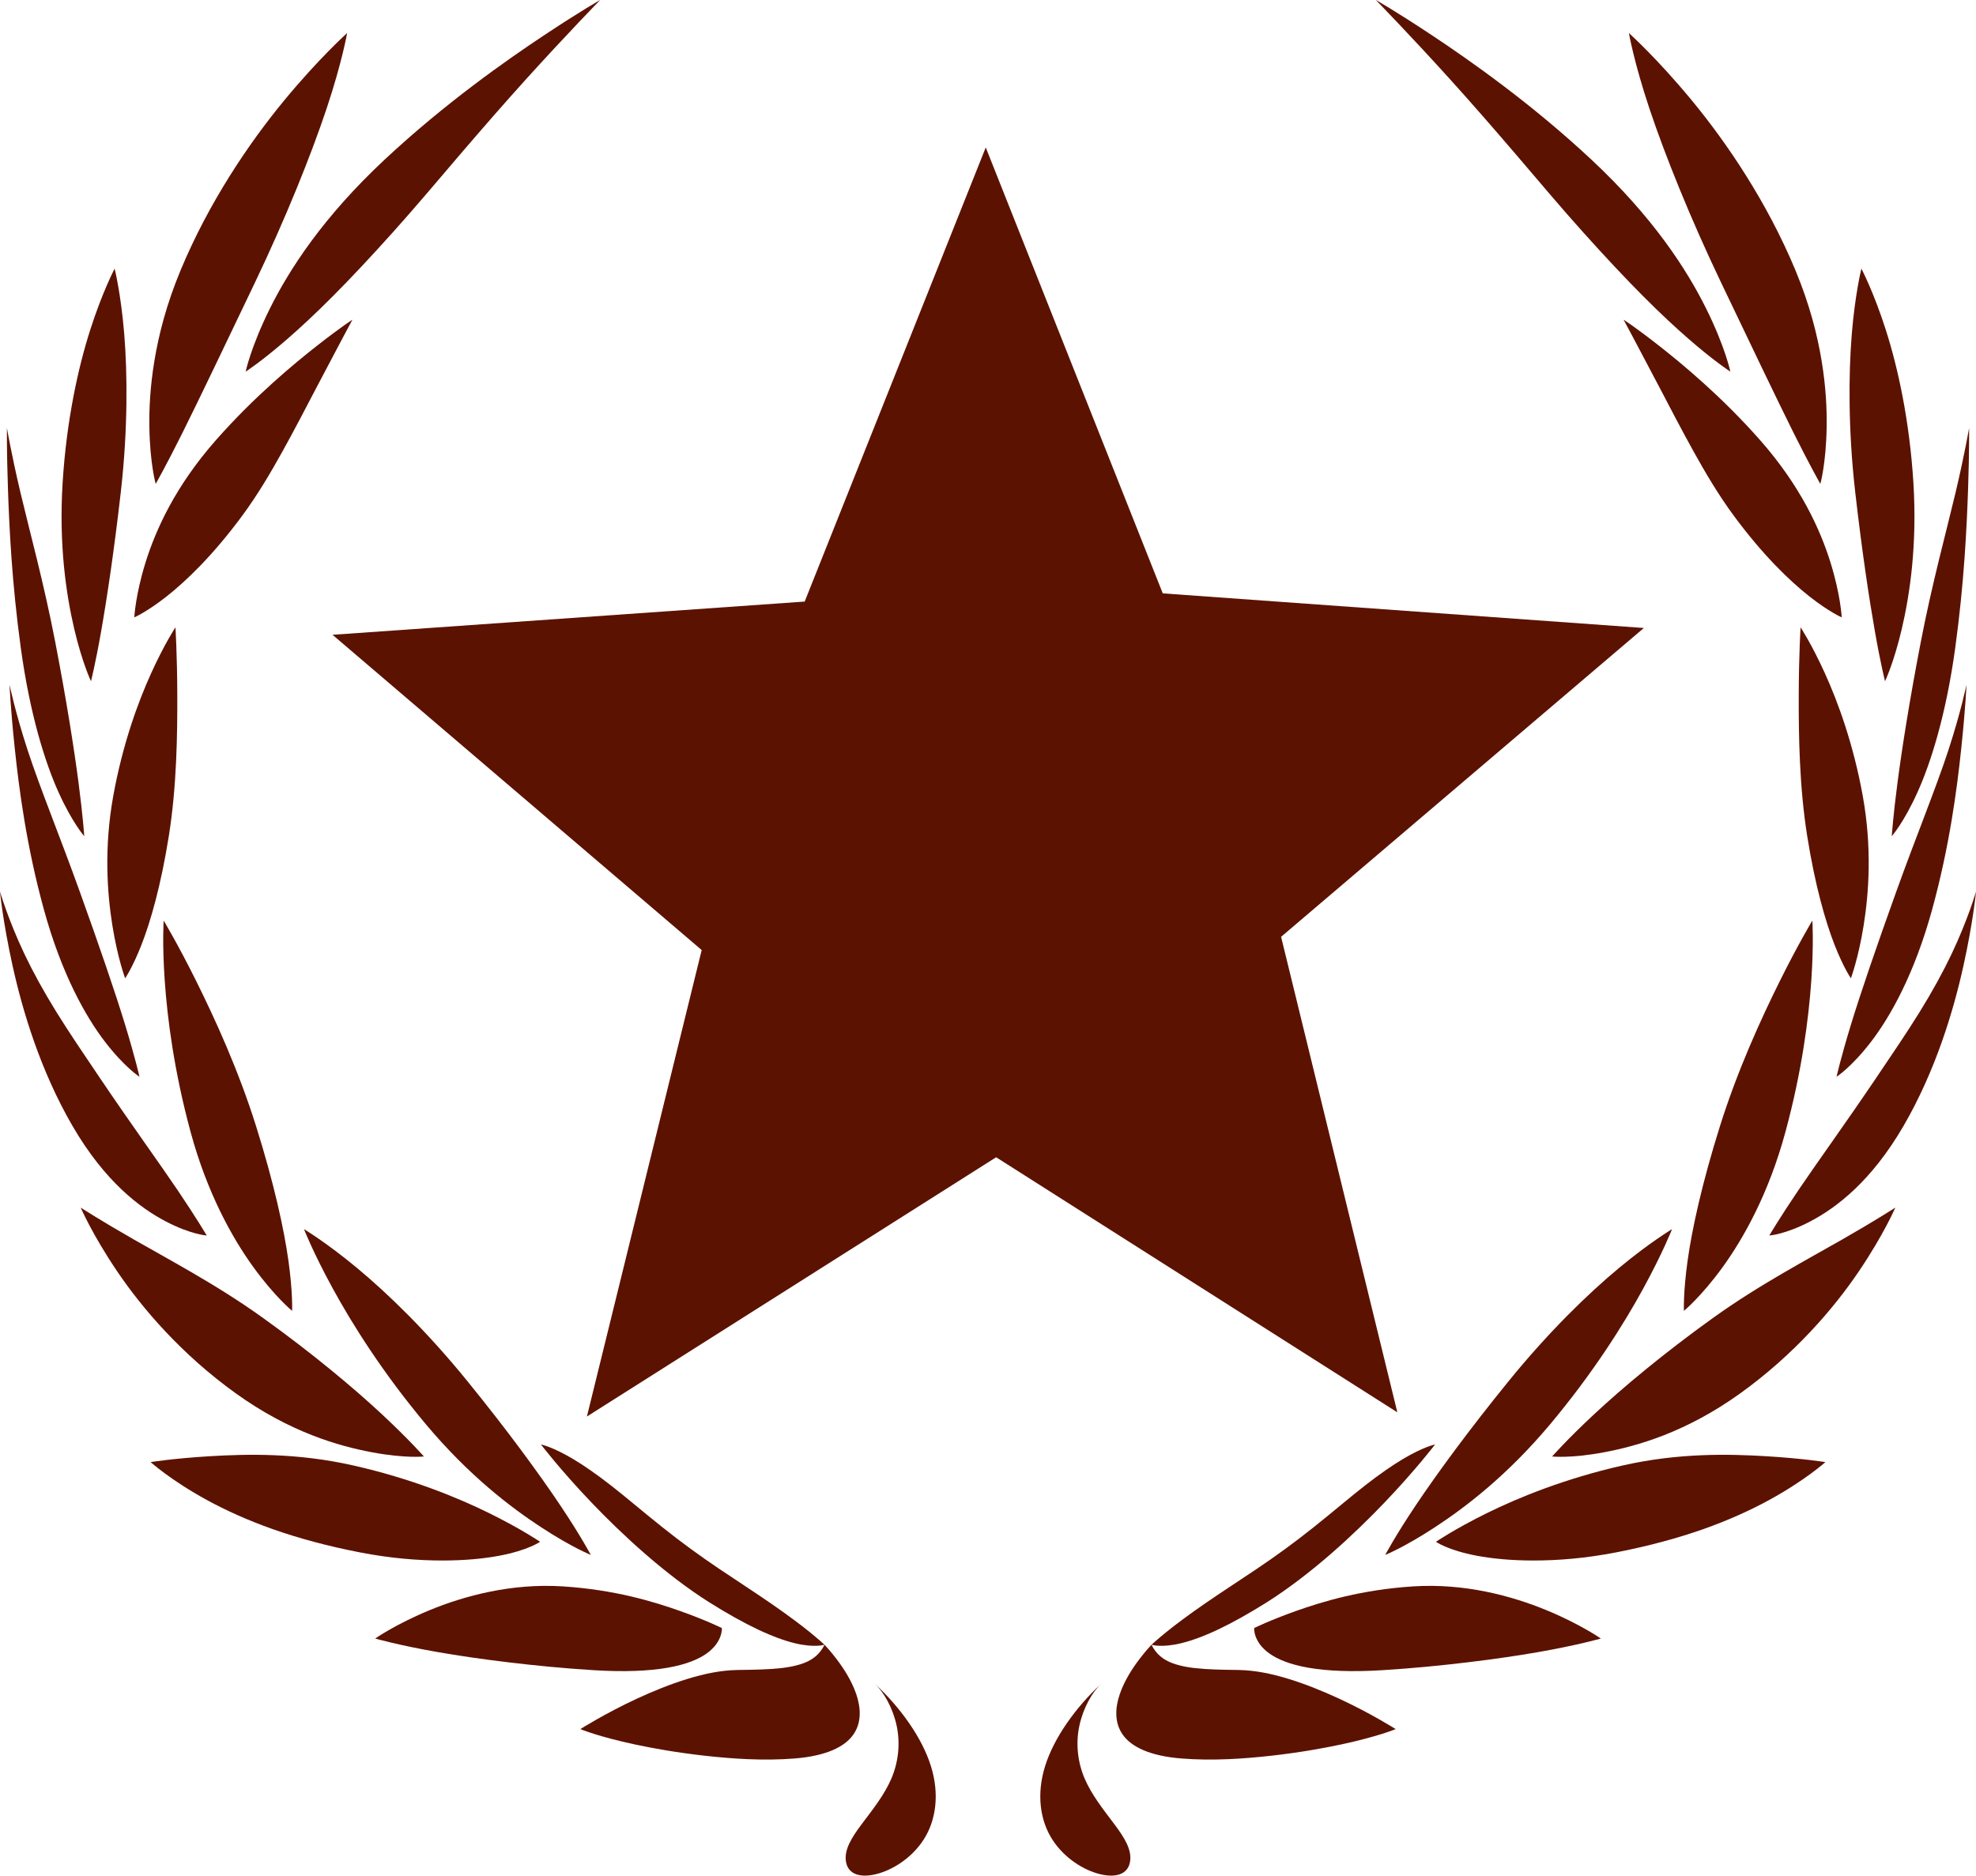 <?xml version="1.0" encoding="UTF-8" standalone="no"?>
<svg
   xmlns:dc="http://purl.org/dc/elements/1.1/"
   xmlns:cc="http://creativecommons.org/ns#"
   xmlns:rdf="http://www.w3.org/1999/02/22-rdf-syntax-ns#"
   xmlns:svg="http://www.w3.org/2000/svg"
   xmlns="http://www.w3.org/2000/svg"
   xmlns:sodipodi="http://sodipodi.sourceforge.net/DTD/sodipodi-0.dtd"
   xmlns:inkscape="http://www.inkscape.org/namespaces/inkscape"
   version="1.1"
   x="0px"
   y="0px"
   viewBox="0 0 83.706 79.471"
   enable-background="new 0 0 100 100"
   xml:space="preserve"
   id="svg6970"
   inkscape:version="0.48.5 r10040"
   width="100%"
   height="100%"
   sodipodi:docname="laurelwreath.svg"><defs
     id="defs7038"><inkscape:path-effect
       effect="envelope"
       id="path-effect7118"
       is_visible="true"
       yy="true"
       xx="true"
       bendpath1="m 53.443,10.422 43.018,0"
       bendpath2="m 96.461,10.422 0,78.975"
       bendpath3="m 53.443,89.397 43.018,0"
       bendpath4="M 141.155,22.71 53.443,89.397"
       bendpath4-nodetypes="cc" /></defs><sodipodi:namedview
     pagecolor="#ffffff"
     bordercolor="#666666"
     borderopacity="1"
     objecttolerance="10"
     gridtolerance="10"
     guidetolerance="10"
     inkscape:pageopacity="0"
     inkscape:pageshadow="2"
     inkscape:window-width="982"
     inkscape:window-height="574"
     id="namedview7036"
     showgrid="false"
     fit-margin-top="0"
     fit-margin-left="0"
     fit-margin-right="0"
     fit-margin-bottom="0"
     inkscape:zoom="2.36"
     inkscape:cx="75.139588"
     inkscape:cy="51.734472"
     inkscape:window-x="704"
     inkscape:window-y="259"
     inkscape:window-maximized="0"
     inkscape:current-layer="svg6970" /><g
     id="g7098"
     inkscape:path-effect="#path-effect7118"
     transform="translate(-12.736,-10.982)"
     style="fill:#5c1201;fill-opacity:1"><path
       id="path7004"
       d="m 59.384,82.323 c -1.087,1.009 -2,2.287 -2.376,3.489 -0.375,1.202 -0.209,2.308 0.302,3.106 0.511,0.798 1.331,1.3 2.008,1.469 0.677,0.169 1.186,0.017 1.285,-0.504 0.099,-0.521 -0.244,-1.053 -0.676,-1.629 -0.432,-0.577 -0.942,-1.207 -1.244,-1.913 -0.302,-0.707 -0.383,-1.499 -0.223,-2.242 0.16,-0.743 0.539,-1.417 0.924,-1.775 z"
       inkscape:original-d="m 53.443,81.525 c 0,4.641 7.635,9.691 7.635,7.225 0,-2.466 -7.635,-5.58 -7.635,-7.225 z"
       inkscape:connector-curvature="0"
       style="fill:#5c1201;fill-opacity:1" /><path
       id="path7006"
       d="m 61.517,80.67 c 0,0 -0.213,0.217 -0.499,0.59 -0.286,0.374 -0.641,0.907 -0.843,1.492 -0.201,0.585 -0.24,1.219 0.125,1.733 0.365,0.514 1.142,0.896 2.472,1.004 1.33,0.108 2.673,0.012 3.832,-0.118 1.159,-0.13 2.148,-0.306 2.932,-0.473 1.567,-0.334 2.323,-0.653 2.323,-0.653 0,0 -1.051,-0.667 -2.399,-1.291 C 68.787,82.642 68.046,82.34 67.319,82.117 66.592,81.894 65.882,81.749 65.186,81.74 c -0.696,-0.009 -1.319,-0.021 -1.823,-0.078 -0.504,-0.057 -0.889,-0.16 -1.163,-0.299 -0.274,-0.139 -0.44,-0.313 -0.541,-0.453 -0.101,-0.14 -0.142,-0.239 -0.142,-0.239 0,0 0,0 0,0 z"
       inkscape:original-d="m 53.923,79.356 c 0,0 1.15,3.427 8.086,4.166 6.936,0.74 9.895,-0.739 9.895,-0.739 0,0 -4.624,-3.605 -9.063,-3.791 -4.439,-0.185 -8.918,0.364 -8.918,0.364 z"
       inkscape:connector-curvature="0"
       style="fill:#5c1201;fill-opacity:1" /><path
       id="path7008"
       d="m 61.517,80.67 c 0,0 0.218,-0.206 0.615,-0.528 0.397,-0.322 0.977,-0.756 1.657,-1.224 0.68,-0.469 1.452,-0.967 2.227,-1.49 0.775,-0.523 1.538,-1.074 2.371,-1.739 0.833,-0.664 1.542,-1.274 2.17,-1.764 0.628,-0.49 1.17,-0.862 1.613,-1.126 0.888,-0.527 1.358,-0.614 1.358,-0.614 0,0 -0.808,1.062 -2.12,2.438 -0.656,0.688 -1.439,1.454 -2.297,2.2 -0.859,0.746 -1.798,1.474 -2.713,2.05 -0.748,0.471 -1.451,0.863 -2.066,1.154 -0.615,0.291 -1.143,0.479 -1.562,0.58 -0.84,0.202 -1.251,0.064 -1.251,0.064 z"
       inkscape:original-d="m 53.923,79.356 c 0,0 -0.522,-3.585 5.222,-7.542 5.745,-3.956 9.052,-4.066 9.052,-4.066 0,0 -1.897,4.885 -6.521,7.745 -3.779,2.337 -7.753,3.863 -7.753,3.863 z"
       inkscape:connector-curvature="0"
       style="fill:#5c1201;fill-opacity:1" /><path
       id="path7010"
       d="m 65.865,79.964 c 0,0 0.642,-0.323 1.772,-0.724 1.13,-0.401 2.783,-0.902 4.966,-1.042 2.185,-0.14 4.178,0.407 5.622,1 1.444,0.593 2.325,1.21 2.325,1.21 0,0 -0.997,0.286 -2.668,0.577 -0.836,0.145 -1.84,0.295 -2.963,0.429 -1.123,0.135 -2.366,0.258 -3.644,0.336 -1.278,0.079 -2.313,0.033 -3.1,-0.103 -0.787,-0.135 -1.324,-0.36 -1.67,-0.608 -0.691,-0.496 -0.641,-1.075 -0.641,-1.075 z"
       inkscape:original-d="m 62.147,76.818 c 0,0 3.538,-1.596 8.877,-1.596 5.342,0 9.365,2.775 9.365,2.775 0,0 -3.954,1.594 -9.642,1.594 -5.687,0.001 -8.6,-2.773 -8.6,-2.773 z"
       inkscape:connector-curvature="0"
       style="fill:#5c1201;fill-opacity:1" /><path
       id="path7012"
       d="m 71.418,76.862 c 0,0 0.418,-0.796 1.299,-2.11 0.881,-1.314 2.22,-3.15 3.921,-5.243 1.701,-2.095 3.379,-3.723 4.689,-4.809 1.31,-1.087 2.239,-1.638 2.239,-1.638 0,0 -0.381,0.979 -1.214,2.505 -0.833,1.526 -2.127,3.586 -3.952,5.765 -1.826,2.178 -3.607,3.53 -4.897,4.372 -1.29,0.843 -2.083,1.159 -2.083,1.159 0,0 0,0 0,0 z"
       inkscape:original-d="m 68.686,73.42 c 0,0 0.287,-3.87 2.835,-8.562 2.549,-4.694 6.907,-6.904 6.907,-6.904 0,0 -0.485,4.235 -3.198,9.233 -2.716,4.997 -6.544,6.233 -6.544,6.233 z"
       inkscape:connector-curvature="0"
       style="fill:#5c1201;fill-opacity:1" /><path
       id="path7014"
       d="m 73.565,76.308 c 0,0 0.78,-0.534 2.147,-1.209 1.367,-0.675 3.333,-1.473 5.744,-2.02 2.411,-0.548 4.549,-0.488 6.096,-0.396 1.547,0.093 2.51,0.249 2.51,0.249 0,0 -0.849,0.768 -2.387,1.609 -0.769,0.42 -1.711,0.853 -2.798,1.236 -1.087,0.383 -2.319,0.715 -3.655,0.976 -1.336,0.261 -2.51,0.348 -3.5,0.349 -0.99,0.002 -1.795,-0.085 -2.415,-0.2 -1.24,-0.232 -1.742,-0.593 -1.742,-0.593 0,0 0,0 0,0 z"
       inkscape:original-d="m 71.353,72.937 c 0,0 3.064,-2.38 8.257,-3.63 5.192,-1.251 9.752,0.504 9.752,0.504 0,0 -3.47,2.478 -8.999,3.81 -5.529,1.331 -9.01,-0.684 -9.01,-0.684 z"
       inkscape:connector-curvature="0"
       style="fill:#5c1201;fill-opacity:1" /><path
       id="path7016"
       d="m 78.484,72.696 c 0,0 0.634,-0.725 1.805,-1.814 1.171,-1.089 2.883,-2.529 5,-4.05 1.058,-0.76 2.082,-1.386 3.013,-1.928 0.932,-0.542 1.77,-1.003 2.47,-1.403 1.399,-0.799 2.252,-1.352 2.252,-1.352 0,0 -0.482,1.129 -1.542,2.697 -1.06,1.569 -2.73,3.523 -5.03,5.175 -2.3,1.652 -4.365,2.233 -5.778,2.497 -1.413,0.264 -2.19,0.176 -2.19,0.176 0,0 0,0 0,0 z"
       inkscape:original-d="m 75.948,68.811 c 0,0 1.909,-3.378 6.214,-6.538 4.307,-3.16 9.19,-3.304 9.19,-3.304 0,0 -2.243,3.625 -6.828,6.991 -4.585,3.365 -8.576,2.851 -8.576,2.851 z"
       inkscape:connector-curvature="0"
       style="fill:#5c1201;fill-opacity:1" /><path
       id="path7018"
       d="m 84.069,66.525 c 0,0 -0.034,-0.762 0.154,-2.114 0.188,-1.352 0.613,-3.293 1.368,-5.698 0.755,-2.406 1.754,-4.578 2.539,-6.16 0.785,-1.581 1.38,-2.565 1.38,-2.565 0,0 0.261,3.789 -1.141,8.957 -0.7,2.583 -1.761,4.488 -2.665,5.734 -0.904,1.246 -1.635,1.845 -1.635,1.845 z"
       inkscape:original-d="m 80.512,61.863 c 0,0 -1.292,-3.459 -0.955,-8.528 0.338,-5.07 3.225,-8.714 3.225,-8.714 0,0 1.266,3.854 0.906,9.254 -0.359,5.397 -3.176,7.988 -3.176,7.988 z"
       inkscape:connector-curvature="0"
       style="fill:#5c1201;fill-opacity:1" /><path
       id="path7020"
       d="m 87.687,63.329 c 0,0 0.431,-0.733 1.229,-1.915 0.798,-1.182 1.969,-2.792 3.305,-4.772 0.668,-0.99 1.293,-1.908 1.832,-2.779 0.539,-0.871 0.993,-1.698 1.348,-2.445 0.71,-1.494 1.042,-2.663 1.042,-2.663 0,0 -0.112,1.238 -0.532,3.143 -0.42,1.905 -1.179,4.452 -2.545,6.801 -1.367,2.349 -2.85,3.458 -3.926,4.025 -1.076,0.567 -1.752,0.607 -1.752,0.607 z"
       inkscape:original-d="m 84.135,58.586 c 0,0 1.328,-3.078 4.735,-6.188 3.408,-3.111 7.591,-3.684 7.591,-3.684 0,0 -1.595,3.321 -5.223,6.633 -3.629,3.312 -7.103,3.239 -7.103,3.239 z"
       inkscape:connector-curvature="0"
       style="fill:#5c1201;fill-opacity:1" /><path
       id="path7022"
       d="m 90.534,56.606 c 0,0 0.183,-0.812 0.604,-2.188 0.42,-1.376 1.082,-3.309 1.922,-5.646 0.84,-2.338 1.685,-4.391 2.213,-6.007 0.528,-1.616 0.766,-2.771 0.766,-2.771 0,0 -0.041,0.987 -0.221,2.694 -0.18,1.707 -0.495,4.148 -1.239,6.849 -0.744,2.701 -1.757,4.512 -2.589,5.593 -0.832,1.081 -1.457,1.476 -1.457,1.476 0,0 0,0 0,0 z"
       inkscape:original-d="m 86.188,51.764 c 0,0 0.163,-3.349 2.264,-7.457 2.101,-4.108 5.815,-6.112 5.815,-6.112 0,0 -0.327,3.668 -2.563,8.043 -2.236,4.376 -5.516,5.526 -5.516,5.526 z"
       inkscape:connector-curvature="0"
       style="fill:#5c1201;fill-opacity:1" /><path
       id="path7024"
       d="m 92.874,46.412 c 0,0 0.054,-0.83 0.243,-2.273 0.189,-1.443 0.511,-3.496 0.989,-5.971 0.478,-2.476 1.074,-4.644 1.464,-6.289 0.39,-1.645 0.58,-2.763 0.58,-2.763 0,0 0.012,0.925 -0.043,2.557 -0.056,1.632 -0.164,3.988 -0.545,6.761 -0.38,2.774 -1.017,4.834 -1.603,6.126 -0.585,1.292 -1.085,1.852 -1.085,1.852 0,0 0,0 0,0 z"
       inkscape:original-d="m 87.624,41.772 c 0,0 -0.289,-3.34 1.239,-7.693 1.528,-4.354 4.94,-6.839 4.94,-6.839 0,0 0.17,3.679 -1.459,8.314 -1.626,4.638 -4.72,6.218 -4.72,6.218 z"
       inkscape:connector-curvature="0"
       style="fill:#5c1201;fill-opacity:1" /><path
       id="path7026"
       d="m 92.589,39.848 c 0,0 -0.186,-0.726 -0.427,-2.098 -0.242,-1.372 -0.55,-3.398 -0.842,-5.968 -0.291,-2.57 -0.28,-4.946 -0.139,-6.656 0.141,-1.71 0.406,-2.761 0.406,-2.761 0,0 0.513,0.968 1.029,2.578 0.517,1.61 1.009,3.845 1.174,6.488 0.165,2.644 -0.152,4.746 -0.49,6.192 -0.339,1.446 -0.712,2.224 -0.712,2.224 0,0 0,0 0,0 z"
       inkscape:original-d="m 86.24,35.188 c 0,0 -1.533,-2.981 -1.771,-7.589 -0.236,-4.608 1.978,-8.201 1.978,-8.201 0,0 1.553,3.339 1.806,8.246 0.252,4.908 -2.013,7.544 -2.013,7.544 z"
       inkscape:connector-curvature="0"
       style="fill:#5c1201;fill-opacity:1" /><path
       id="path7028"
       d="m 89.847,31.483 c 0,0 -0.426,-0.744 -1.138,-2.172 -0.712,-1.429 -1.722,-3.547 -3.047,-6.317 -1.326,-2.77 -2.397,-5.445 -3.053,-7.408 -0.656,-1.963 -0.871,-3.204 -0.871,-3.204 0,0 1.191,1.066 2.671,2.861 1.48,1.795 3.182,4.301 4.383,7.188 0.6,1.444 0.924,2.717 1.108,3.827 0.185,1.11 0.228,2.057 0.215,2.829 -0.025,1.545 -0.267,2.396 -0.267,2.396 0,0 0,0 0,0 z"
       inkscape:original-d="m 82.461,27.265 c 0,0 -1.997,-2.692 -2.979,-7.2 -0.982,-4.508 0.618,-8.414 0.618,-8.414 0,0 2.074,3.043 3.121,7.844 1.048,4.801 -0.76,7.77 -0.76,7.77 z"
       inkscape:connector-curvature="0"
       style="fill:#5c1201;fill-opacity:1" /><path
       id="path7030"
       d="m 91.143,52.433 c 0,0 -0.312,-0.444 -0.695,-1.424 -0.382,-0.979 -0.821,-2.496 -1.157,-4.605 -0.336,-2.109 -0.364,-4.316 -0.358,-6.001 0.005,-1.685 0.078,-2.84 0.078,-2.84 0,0 0.456,0.685 1.022,1.928 0.566,1.243 1.218,3.03 1.613,5.22 0.394,2.191 0.259,4.092 0.037,5.48 -0.221,1.387 -0.541,2.242 -0.541,2.242 0,0 0,0 0,0 z"
       inkscape:original-d="m 86.016,47.467 c 0,0 -2.499,-2.236 -4.365,-6.456 -1.866,-4.22 -1.081,-8.368 -1.081,-8.368 0,0 2.643,2.566 4.631,7.059 1.987,4.494 0.815,7.765 0.815,7.765 z"
       inkscape:connector-curvature="0"
       style="fill:#5c1201;fill-opacity:1" /><path
       id="path7032"
       d="m 90.753,37.14 c 0,0 -0.525,-0.224 -1.365,-0.885 C 88.548,35.594 87.404,34.495 86.159,32.802 85.536,31.955 84.986,31.026 84.472,30.1 83.959,29.175 83.481,28.252 83.05,27.428 82.187,25.78 81.514,24.528 81.514,24.528 c 0,0 0.454,0.285 1.475,1.083 0.51,0.399 1.161,0.928 1.905,1.599 0.744,0.671 1.579,1.485 2.414,2.434 0.835,0.949 1.477,1.897 1.955,2.777 0.478,0.88 0.798,1.696 1.015,2.393 0.434,1.395 0.475,2.326 0.475,2.326 0,0 0,0 0,0 z"
       inkscape:original-d="m 83.255,32.384 c 0,0 -3.191,-1.027 -6.613,-4.121 -3.424,-3.094 -4.394,-7.202 -4.394,-7.202 0,0 3.457,1.268 7.103,4.563 3.644,3.295 3.904,6.76 3.904,6.76 z"
       inkscape:connector-curvature="0"
       style="fill:#5c1201;fill-opacity:1" /><path
       id="path7034"
       d="m 86.037,26.729 c 0,0 -0.671,-0.431 -1.765,-1.383 -0.547,-0.476 -1.201,-1.081 -1.945,-1.829 -0.744,-0.748 -1.578,-1.637 -2.524,-2.69 -0.947,-1.053 -1.888,-2.177 -2.836,-3.285 -0.948,-1.108 -1.901,-2.2 -2.777,-3.17 -1.753,-1.94 -3.173,-3.391 -3.173,-3.391 0,0 0.78,0.434 2.407,1.514 0.813,0.54 1.833,1.242 2.987,2.116 1.154,0.874 2.439,1.921 3.733,3.128 1.293,1.207 2.318,2.383 3.109,3.457 0.791,1.073 1.354,2.045 1.76,2.864 0.812,1.637 1.023,2.669 1.023,2.669 z"
       inkscape:original-d="m 78.538,23.153 c 0,0 -3.019,-1.458 -5.982,-4.992 -2.964,-3.536 -3.361,-7.739 -3.361,-7.739 0,0 3.252,1.731 6.408,5.497 3.156,3.765 2.935,7.234 2.935,7.234 z"
       inkscape:connector-curvature="0"
       style="fill:#5c1201;fill-opacity:1" /></g><g
     inkscape:path-effect="#path-effect7118"
     id="g7126"
     transform="matrix(-1,0,0,1,96.443,-10.982)"
     style="fill:#5c1201;fill-opacity:1"><path
       inkscape:original-d="m 53.443,81.525 c 0,4.641 7.635,9.691 7.635,7.225 0,-2.466 -7.635,-5.58 -7.635,-7.225 z"
       d="m 59.384,82.323 c -1.087,1.009 -2,2.287 -2.376,3.489 -0.375,1.202 -0.209,2.308 0.302,3.106 0.511,0.798 1.331,1.3 2.008,1.469 0.677,0.169 1.186,0.017 1.285,-0.504 0.099,-0.521 -0.244,-1.053 -0.676,-1.629 -0.432,-0.577 -0.942,-1.207 -1.244,-1.913 -0.302,-0.707 -0.383,-1.499 -0.223,-2.242 0.16,-0.743 0.539,-1.417 0.924,-1.775 z"
       id="path7128"
       inkscape:connector-curvature="0"
       style="fill:#5c1201;fill-opacity:1" /><path
       inkscape:original-d="m 53.923,79.356 c 0,0 1.15,3.427 8.086,4.166 6.936,0.74 9.895,-0.739 9.895,-0.739 0,0 -4.624,-3.605 -9.063,-3.791 -4.439,-0.185 -8.918,0.364 -8.918,0.364 z"
       d="m 61.517,80.67 c 0,0 -0.213,0.217 -0.499,0.59 -0.286,0.374 -0.641,0.907 -0.843,1.492 -0.201,0.585 -0.24,1.219 0.125,1.733 0.365,0.514 1.142,0.896 2.472,1.004 1.33,0.108 2.673,0.012 3.832,-0.118 1.159,-0.13 2.148,-0.306 2.932,-0.473 1.567,-0.334 2.323,-0.653 2.323,-0.653 0,0 -1.051,-0.667 -2.399,-1.291 C 68.787,82.642 68.046,82.34 67.319,82.117 66.592,81.894 65.882,81.749 65.186,81.74 c -0.696,-0.009 -1.319,-0.021 -1.823,-0.078 -0.504,-0.057 -0.889,-0.16 -1.163,-0.299 -0.274,-0.139 -0.44,-0.313 -0.541,-0.453 -0.101,-0.14 -0.142,-0.239 -0.142,-0.239 0,0 0,0 0,0 z"
       id="path7130"
       inkscape:connector-curvature="0"
       style="fill:#5c1201;fill-opacity:1" /><path
       inkscape:original-d="m 53.923,79.356 c 0,0 -0.522,-3.585 5.222,-7.542 5.745,-3.956 9.052,-4.066 9.052,-4.066 0,0 -1.897,4.885 -6.521,7.745 -3.779,2.337 -7.753,3.863 -7.753,3.863 z"
       d="m 61.517,80.67 c 0,0 0.218,-0.206 0.615,-0.528 0.397,-0.322 0.977,-0.756 1.657,-1.224 0.68,-0.469 1.452,-0.967 2.227,-1.49 0.775,-0.523 1.538,-1.074 2.371,-1.739 0.833,-0.664 1.542,-1.274 2.17,-1.764 0.628,-0.49 1.17,-0.862 1.613,-1.126 0.888,-0.527 1.358,-0.614 1.358,-0.614 0,0 -0.808,1.062 -2.12,2.438 -0.656,0.688 -1.439,1.454 -2.297,2.2 -0.859,0.746 -1.798,1.474 -2.713,2.05 -0.748,0.471 -1.451,0.863 -2.066,1.154 -0.615,0.291 -1.143,0.479 -1.562,0.58 -0.84,0.202 -1.251,0.064 -1.251,0.064 z"
       id="path7132"
       inkscape:connector-curvature="0"
       style="fill:#5c1201;fill-opacity:1" /><path
       inkscape:original-d="m 62.147,76.818 c 0,0 3.538,-1.596 8.877,-1.596 5.342,0 9.365,2.775 9.365,2.775 0,0 -3.954,1.594 -9.642,1.594 -5.687,0.001 -8.6,-2.773 -8.6,-2.773 z"
       d="m 65.865,79.964 c 0,0 0.642,-0.323 1.772,-0.724 1.13,-0.401 2.783,-0.902 4.966,-1.042 2.185,-0.14 4.178,0.407 5.622,1 1.444,0.593 2.325,1.21 2.325,1.21 0,0 -0.997,0.286 -2.668,0.577 -0.836,0.145 -1.84,0.295 -2.963,0.429 -1.123,0.135 -2.366,0.258 -3.644,0.336 -1.278,0.079 -2.313,0.033 -3.1,-0.103 -0.787,-0.135 -1.324,-0.36 -1.67,-0.608 -0.691,-0.496 -0.641,-1.075 -0.641,-1.075 z"
       id="path7134"
       inkscape:connector-curvature="0"
       style="fill:#5c1201;fill-opacity:1" /><path
       inkscape:original-d="m 68.686,73.42 c 0,0 0.287,-3.87 2.835,-8.562 2.549,-4.694 6.907,-6.904 6.907,-6.904 0,0 -0.485,4.235 -3.198,9.233 -2.716,4.997 -6.544,6.233 -6.544,6.233 z"
       d="m 71.418,76.862 c 0,0 0.418,-0.796 1.299,-2.11 0.881,-1.314 2.22,-3.15 3.921,-5.243 1.701,-2.095 3.379,-3.723 4.689,-4.809 1.31,-1.087 2.239,-1.638 2.239,-1.638 0,0 -0.381,0.979 -1.214,2.505 -0.833,1.526 -2.127,3.586 -3.952,5.765 -1.826,2.178 -3.607,3.53 -4.897,4.372 -1.29,0.843 -2.083,1.159 -2.083,1.159 0,0 0,0 0,0 z"
       id="path7136"
       inkscape:connector-curvature="0"
       style="fill:#5c1201;fill-opacity:1" /><path
       inkscape:original-d="m 71.353,72.937 c 0,0 3.064,-2.38 8.257,-3.63 5.192,-1.251 9.752,0.504 9.752,0.504 0,0 -3.47,2.478 -8.999,3.81 -5.529,1.331 -9.01,-0.684 -9.01,-0.684 z"
       d="m 73.565,76.308 c 0,0 0.78,-0.534 2.147,-1.209 1.367,-0.675 3.333,-1.473 5.744,-2.02 2.411,-0.548 4.549,-0.488 6.096,-0.396 1.547,0.093 2.51,0.249 2.51,0.249 0,0 -0.849,0.768 -2.387,1.609 -0.769,0.42 -1.711,0.853 -2.798,1.236 -1.087,0.383 -2.319,0.715 -3.655,0.976 -1.336,0.261 -2.51,0.348 -3.5,0.349 -0.99,0.002 -1.795,-0.085 -2.415,-0.2 -1.24,-0.232 -1.742,-0.593 -1.742,-0.593 0,0 0,0 0,0 z"
       id="path7138"
       inkscape:connector-curvature="0"
       style="fill:#5c1201;fill-opacity:1" /><path
       inkscape:original-d="m 75.948,68.811 c 0,0 1.909,-3.378 6.214,-6.538 4.307,-3.16 9.19,-3.304 9.19,-3.304 0,0 -2.243,3.625 -6.828,6.991 -4.585,3.365 -8.576,2.851 -8.576,2.851 z"
       d="m 78.484,72.696 c 0,0 0.634,-0.725 1.805,-1.814 1.171,-1.089 2.883,-2.529 5,-4.05 1.058,-0.76 2.082,-1.386 3.013,-1.928 0.932,-0.542 1.77,-1.003 2.47,-1.403 1.399,-0.799 2.252,-1.352 2.252,-1.352 0,0 -0.482,1.129 -1.542,2.697 -1.06,1.569 -2.73,3.523 -5.03,5.175 -2.3,1.652 -4.365,2.233 -5.778,2.497 -1.413,0.264 -2.19,0.176 -2.19,0.176 0,0 0,0 0,0 z"
       id="path7140"
       inkscape:connector-curvature="0"
       style="fill:#5c1201;fill-opacity:1" /><path
       inkscape:original-d="m 80.512,61.863 c 0,0 -1.292,-3.459 -0.955,-8.528 0.338,-5.07 3.225,-8.714 3.225,-8.714 0,0 1.266,3.854 0.906,9.254 -0.359,5.397 -3.176,7.988 -3.176,7.988 z"
       d="m 84.069,66.525 c 0,0 -0.034,-0.762 0.154,-2.114 0.188,-1.352 0.613,-3.293 1.368,-5.698 0.755,-2.406 1.754,-4.578 2.539,-6.16 0.785,-1.581 1.38,-2.565 1.38,-2.565 0,0 0.261,3.789 -1.141,8.957 -0.7,2.583 -1.761,4.488 -2.665,5.734 -0.904,1.246 -1.635,1.845 -1.635,1.845 z"
       id="path7142"
       inkscape:connector-curvature="0"
       style="fill:#5c1201;fill-opacity:1" /><path
       inkscape:original-d="m 84.135,58.586 c 0,0 1.328,-3.078 4.735,-6.188 3.408,-3.111 7.591,-3.684 7.591,-3.684 0,0 -1.595,3.321 -5.223,6.633 -3.629,3.312 -7.103,3.239 -7.103,3.239 z"
       d="m 87.687,63.329 c 0,0 0.431,-0.733 1.229,-1.915 0.798,-1.182 1.969,-2.792 3.305,-4.772 0.668,-0.99 1.293,-1.908 1.832,-2.779 0.539,-0.871 0.993,-1.698 1.348,-2.445 0.71,-1.494 1.042,-2.663 1.042,-2.663 0,0 -0.112,1.238 -0.532,3.143 -0.42,1.905 -1.179,4.452 -2.545,6.801 -1.367,2.349 -2.85,3.458 -3.926,4.025 -1.076,0.567 -1.752,0.607 -1.752,0.607 z"
       id="path7144"
       inkscape:connector-curvature="0"
       style="fill:#5c1201;fill-opacity:1" /><path
       inkscape:original-d="m 86.188,51.764 c 0,0 0.163,-3.349 2.264,-7.457 2.101,-4.108 5.815,-6.112 5.815,-6.112 0,0 -0.327,3.668 -2.563,8.043 -2.236,4.376 -5.516,5.526 -5.516,5.526 z"
       d="m 90.534,56.606 c 0,0 0.183,-0.812 0.604,-2.188 0.42,-1.376 1.082,-3.309 1.922,-5.646 0.84,-2.338 1.685,-4.391 2.213,-6.007 0.528,-1.616 0.766,-2.771 0.766,-2.771 0,0 -0.041,0.987 -0.221,2.694 -0.18,1.707 -0.495,4.148 -1.239,6.849 -0.744,2.701 -1.757,4.512 -2.589,5.593 -0.832,1.081 -1.457,1.476 -1.457,1.476 0,0 0,0 0,0 z"
       id="path7146"
       inkscape:connector-curvature="0"
       style="fill:#5c1201;fill-opacity:1" /><path
       inkscape:original-d="m 87.624,41.772 c 0,0 -0.289,-3.34 1.239,-7.693 1.528,-4.354 4.94,-6.839 4.94,-6.839 0,0 0.17,3.679 -1.459,8.314 -1.626,4.638 -4.72,6.218 -4.72,6.218 z"
       d="m 92.874,46.412 c 0,0 0.054,-0.83 0.243,-2.273 0.189,-1.443 0.511,-3.496 0.989,-5.971 0.478,-2.476 1.074,-4.644 1.464,-6.289 0.39,-1.645 0.58,-2.763 0.58,-2.763 0,0 0.012,0.925 -0.043,2.557 -0.056,1.632 -0.164,3.988 -0.545,6.761 -0.38,2.774 -1.017,4.834 -1.603,6.126 -0.585,1.292 -1.085,1.852 -1.085,1.852 0,0 0,0 0,0 z"
       id="path7148"
       inkscape:connector-curvature="0"
       style="fill:#5c1201;fill-opacity:1" /><path
       inkscape:original-d="m 86.24,35.188 c 0,0 -1.533,-2.981 -1.771,-7.589 -0.236,-4.608 1.978,-8.201 1.978,-8.201 0,0 1.553,3.339 1.806,8.246 0.252,4.908 -2.013,7.544 -2.013,7.544 z"
       d="m 92.589,39.848 c 0,0 -0.186,-0.726 -0.427,-2.098 -0.242,-1.372 -0.55,-3.398 -0.842,-5.968 -0.291,-2.57 -0.28,-4.946 -0.139,-6.656 0.141,-1.71 0.406,-2.761 0.406,-2.761 0,0 0.513,0.968 1.029,2.578 0.517,1.61 1.009,3.845 1.174,6.488 0.165,2.644 -0.152,4.746 -0.49,6.192 -0.339,1.446 -0.712,2.224 -0.712,2.224 0,0 0,0 0,0 z"
       id="path7150"
       inkscape:connector-curvature="0"
       style="fill:#5c1201;fill-opacity:1" /><path
       inkscape:original-d="m 82.461,27.265 c 0,0 -1.997,-2.692 -2.979,-7.2 -0.982,-4.508 0.618,-8.414 0.618,-8.414 0,0 2.074,3.043 3.121,7.844 1.048,4.801 -0.76,7.77 -0.76,7.77 z"
       d="m 89.847,31.483 c 0,0 -0.426,-0.744 -1.138,-2.172 -0.712,-1.429 -1.722,-3.547 -3.047,-6.317 -1.326,-2.77 -2.397,-5.445 -3.053,-7.408 -0.656,-1.963 -0.871,-3.204 -0.871,-3.204 0,0 1.191,1.066 2.671,2.861 1.48,1.795 3.182,4.301 4.383,7.188 0.6,1.444 0.924,2.717 1.108,3.827 0.185,1.11 0.228,2.057 0.215,2.829 -0.025,1.545 -0.267,2.396 -0.267,2.396 0,0 0,0 0,0 z"
       id="path7152"
       inkscape:connector-curvature="0"
       style="fill:#5c1201;fill-opacity:1" /><path
       inkscape:original-d="m 86.016,47.467 c 0,0 -2.499,-2.236 -4.365,-6.456 -1.866,-4.22 -1.081,-8.368 -1.081,-8.368 0,0 2.643,2.566 4.631,7.059 1.987,4.494 0.815,7.765 0.815,7.765 z"
       d="m 91.143,52.433 c 0,0 -0.312,-0.444 -0.695,-1.424 -0.382,-0.979 -0.821,-2.496 -1.157,-4.605 -0.336,-2.109 -0.364,-4.316 -0.358,-6.001 0.005,-1.685 0.078,-2.84 0.078,-2.84 0,0 0.456,0.685 1.022,1.928 0.566,1.243 1.218,3.03 1.613,5.22 0.394,2.191 0.259,4.092 0.037,5.48 -0.221,1.387 -0.541,2.242 -0.541,2.242 0,0 0,0 0,0 z"
       id="path7154"
       inkscape:connector-curvature="0"
       style="fill:#5c1201;fill-opacity:1" /><path
       inkscape:original-d="m 83.255,32.384 c 0,0 -3.191,-1.027 -6.613,-4.121 -3.424,-3.094 -4.394,-7.202 -4.394,-7.202 0,0 3.457,1.268 7.103,4.563 3.644,3.295 3.904,6.76 3.904,6.76 z"
       d="m 90.753,37.14 c 0,0 -0.525,-0.224 -1.365,-0.885 C 88.548,35.594 87.404,34.495 86.159,32.802 85.536,31.955 84.986,31.026 84.472,30.1 83.959,29.175 83.481,28.252 83.05,27.428 82.187,25.78 81.514,24.528 81.514,24.528 c 0,0 0.454,0.285 1.475,1.083 0.51,0.399 1.161,0.928 1.905,1.599 0.744,0.671 1.579,1.485 2.414,2.434 0.835,0.949 1.477,1.897 1.955,2.777 0.478,0.88 0.798,1.696 1.015,2.393 0.434,1.395 0.475,2.326 0.475,2.326 0,0 0,0 0,0 z"
       id="path7156"
       inkscape:connector-curvature="0"
       style="fill:#5c1201;fill-opacity:1" /><path
       inkscape:original-d="m 78.538,23.153 c 0,0 -3.019,-1.458 -5.982,-4.992 -2.964,-3.536 -3.361,-7.739 -3.361,-7.739 0,0 3.252,1.731 6.408,5.497 3.156,3.765 2.935,7.234 2.935,7.234 z"
       d="m 86.037,26.729 c 0,0 -0.671,-0.431 -1.765,-1.383 -0.547,-0.476 -1.201,-1.081 -1.945,-1.829 -0.744,-0.748 -1.578,-1.637 -2.524,-2.69 -0.947,-1.053 -1.888,-2.177 -2.836,-3.285 -0.948,-1.108 -1.901,-2.2 -2.777,-3.17 -1.753,-1.94 -3.173,-3.391 -3.173,-3.391 0,0 0.78,0.434 2.407,1.514 0.813,0.54 1.833,1.242 2.987,2.116 1.154,0.874 2.439,1.921 3.733,3.128 1.293,1.207 2.318,2.383 3.109,3.457 0.791,1.073 1.354,2.045 1.76,2.864 0.812,1.637 1.023,2.669 1.023,2.669 z"
       id="path7158"
       inkscape:connector-curvature="0"
       style="fill:#5c1201;fill-opacity:1" /></g><path
     sodipodi:type="star"
     style="fill:#5c1201;fill-opacity:1;fill-rule:nonzero;stroke:none"
     id="path7160"
     sodipodi:sides="5"
     sodipodi:cx="18.644068"
     sodipodi:cy="-13.135593"
     sodipodi:r1="33.645775"
     sodipodi:r2="14.869382"
     sodipodi:arg1="0.93737044"
     sodipodi:arg2="1.5482836"
     inkscape:flatsided="false"
     inkscape:rounded="0"
     inkscape:randomized="0"
     d="M 38.559,13.983 18.979,1.73 -0.993,14.185 4.609,-8.224 -13.408,-23.369 l 23.043,-1.596 8.837,-21.816 8.639,21.422 23.479,1.663 -17.704,14.836 z"
     inkscape:transform-center-x="-0.2105356"
     inkscape:transform-center-y="-0.90048955"
     transform="matrix(0.868,0,0,0.882,25.724,47.508)" /></svg>